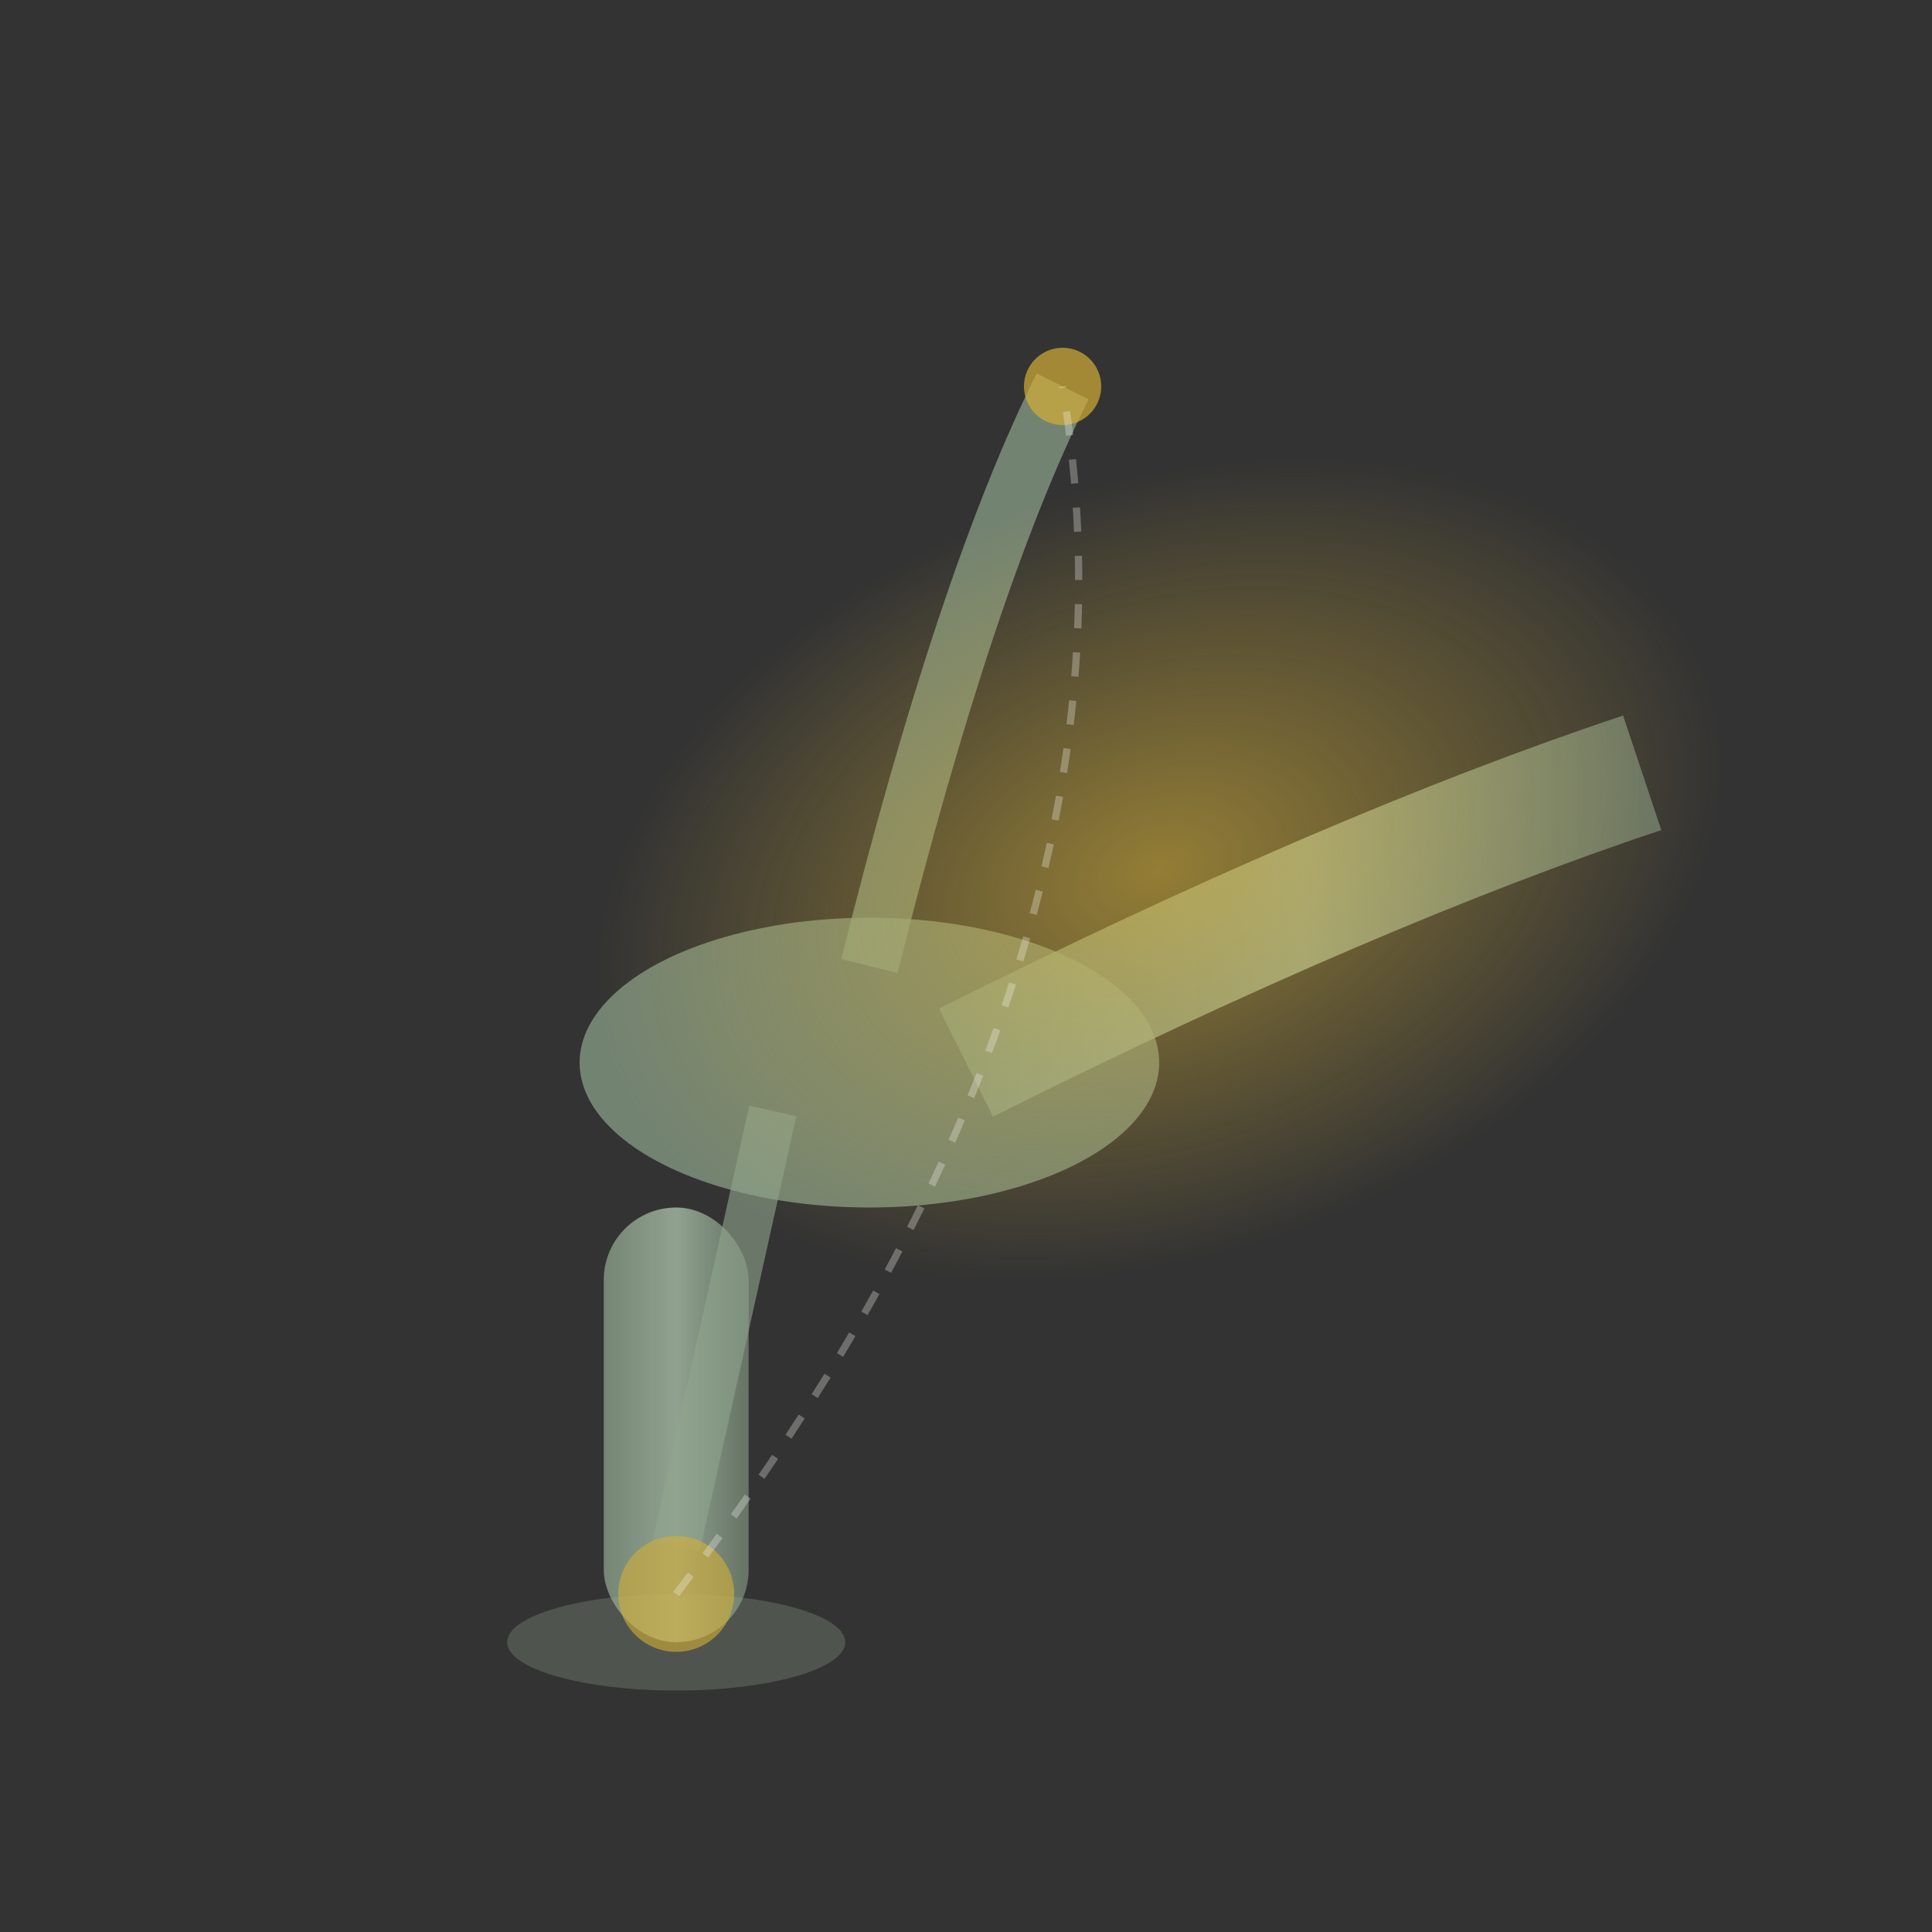 <svg viewBox="0 0 400 400" xmlns="http://www.w3.org/2000/svg">
  <rect x="0" y="0" width="400" height="400" fill="#333333" stroke="none"/>
  <defs>
    <linearGradient id="crescentGradient" x1="0%" y1="50%" x2="100%" y2="50%">
      <stop offset="0%" style="stop-color:#8FA68E;stop-opacity:0.9" />
      <stop offset="50%" style="stop-color:#A8BFA7;stop-opacity:1" />
      <stop offset="100%" style="stop-color:#8FA68E;stop-opacity:0.7" />
    </linearGradient>
    <radialGradient id="moonGlow" cx="50%" cy="50%">
      <stop offset="0%" style="stop-color:#D4AF37;stop-opacity:0.6" />
      <stop offset="100%" style="stop-color:#D4AF37;stop-opacity:0" />
    </radialGradient>
  </defs>

  <!-- Ground support -->
  <ellipse cx="140" cy="340" rx="35" ry="10" fill="#8FA68E" opacity="0.3"/>

  <!-- Standing leg -->
  <rect x="125" y="250" width="30" height="90" rx="15" fill="url(#crescentGradient)" opacity="0.8"/>

  <!-- Torso reaching sideways -->
  <ellipse cx="180" cy="220" rx="60" ry="30" fill="#8FA68E" opacity="0.7"/>

  <!-- Extended leg creating crescent -->
  <path d="M200 220 Q280 180 340 160"
        stroke="url(#crescentGradient)"
        stroke-width="25"
        fill="none"
        opacity="0.8"/>

  <!-- Top arm reaching up -->
  <path d="M180 200 Q200 120 220 80"
        stroke="#8FA68E"
        stroke-width="12"
        fill="none"
        opacity="0.7"/>

  <!-- Bottom arm to ground -->
  <line x1="160" y1="230" x2="140" y2="320" stroke="#8FA68E" stroke-width="10" opacity="0.6"/>

  <!-- Crescent moon glow -->
  <ellipse cx="240" cy="180" rx="120" ry="80" fill="url(#moonGlow)" transform="rotate(-20 240 180)"/>

  <!-- Balance energy -->
  <circle cx="140" cy="330" r="12" fill="#D4AF37" opacity="0.6"/>
  <circle cx="220" cy="80" r="8" fill="#D4AF37" opacity="0.7"/>

  <!-- Alignment arc -->
  <path d="M140 330 Q240 200 220 80" stroke="#F5F3F0" stroke-width="1.5" fill="none" opacity="0.3" stroke-dasharray="5,5"/>
</svg>
